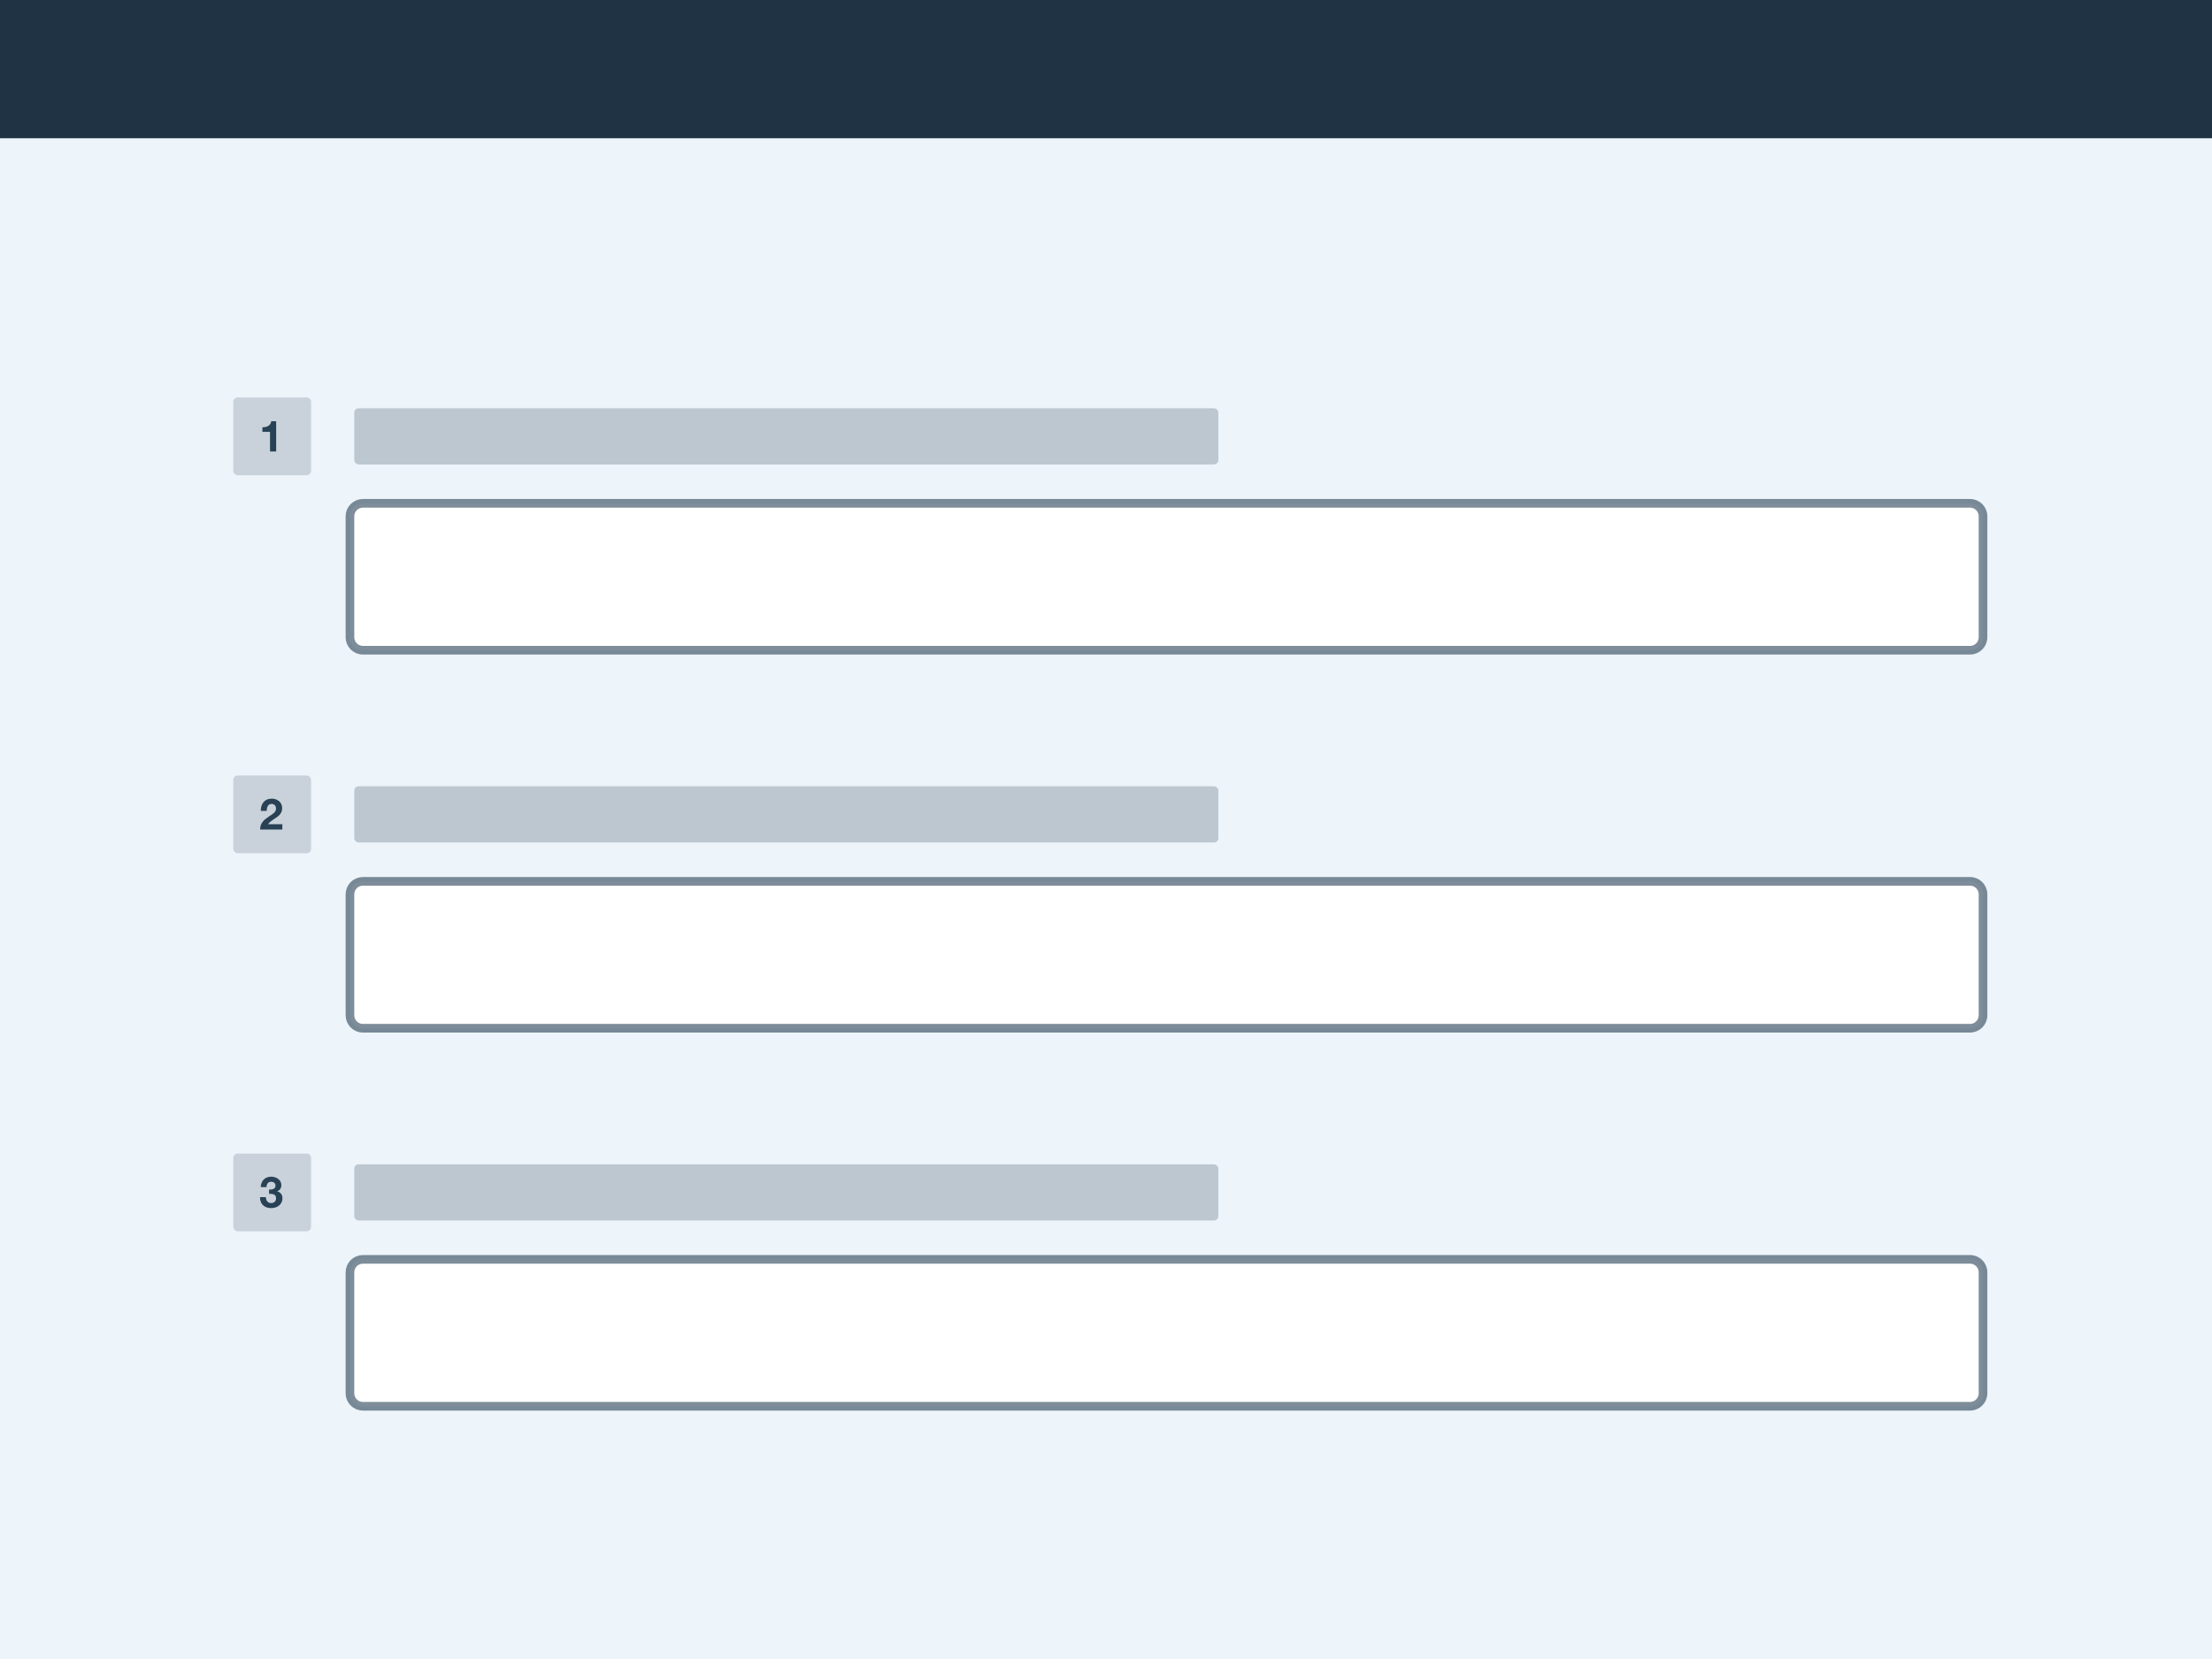 <?xml version="1.0" encoding="UTF-8"?>
<svg viewBox="0 0 1024 768" version="1.1" xmlns="http://www.w3.org/2000/svg" xmlns:xlink="http://www.w3.org/1999/xlink">
    <rect id="background" fill="#EDF4FA" x="0" y="0" width="1024" height="768"></rect>
    <path d="M162,589.003 C162,585.688 164.686,583 168.001,583 L911.999,583 C915.313,583 918,585.69 918,589.003 L918,644.997 C918,648.312 915.314,651 911.999,651 L168.001,651 C164.687,651 162,648.31 162,644.997 L162,589.003 Z" id="input" stroke-opacity="0.6" stroke="#284155" stroke-width="4" fill="#FFFFFF"></path>
    <rect id="text-skeleton" fill-opacity="0.25" fill="#284155" x="164" y="539" width="400" height="26" rx="2"></rect>
    <rect id="prompt-background" fill-opacity="0.4" fill="#93A0AA" x="108" y="534" width="36" height="36" rx="2"></rect>
    <path d="M124.56,550.66 C124.867,550.687 125.193,550.687 125.54,550.66 C125.887,550.633 126.21,550.557 126.51,550.43 C126.81,550.303 127.057,550.12 127.25,549.88 C127.443,549.64 127.54,549.32 127.54,548.92 C127.54,548.32 127.34,547.86 126.94,547.54 C126.54,547.22 126.08,547.06 125.56,547.06 C124.84,547.06 124.297,547.297 123.93,547.77 C123.563,548.243 123.387,548.84 123.4,549.56 L120.7,549.56 C120.727,548.84 120.857,548.183 121.09,547.59 C121.323,546.997 121.65,546.487 122.07,546.06 C122.49,545.633 122.993,545.303 123.58,545.07 C124.167,544.837 124.82,544.72 125.54,544.72 C126.1,544.72 126.66,544.803 127.22,544.97 C127.78,545.137 128.283,545.387 128.73,545.72 C129.177,546.053 129.54,546.46 129.82,546.94 C130.1,547.42 130.24,547.973 130.24,548.6 C130.24,549.28 130.077,549.88 129.75,550.4 C129.423,550.92 128.933,551.273 128.28,551.46 L128.28,551.5 C129.053,551.673 129.66,552.047 130.1,552.62 C130.54,553.193 130.76,553.88 130.76,554.68 C130.76,555.413 130.617,556.067 130.33,556.64 C130.043,557.213 129.66,557.693 129.18,558.08 C128.7,558.467 128.147,558.76 127.52,558.96 C126.893,559.16 126.24,559.26 125.56,559.26 C124.773,559.26 124.057,559.147 123.41,558.92 C122.763,558.693 122.213,558.363 121.76,557.93 C121.307,557.497 120.957,556.967 120.71,556.34 C120.463,555.713 120.347,554.993 120.36,554.18 L123.06,554.18 C123.073,554.553 123.133,554.91 123.24,555.25 C123.347,555.59 123.5,555.883 123.7,556.13 C123.9,556.377 124.15,556.573 124.45,556.72 C124.75,556.867 125.107,556.94 125.52,556.94 C126.16,556.94 126.7,556.743 127.14,556.35 C127.58,555.957 127.8,555.42 127.8,554.74 C127.8,554.207 127.697,553.8 127.49,553.52 C127.283,553.24 127.02,553.037 126.7,552.91 C126.38,552.783 126.03,552.71 125.65,552.69 C125.27,552.67 124.907,552.66 124.56,552.66 L124.56,550.66 Z" id="3" fill="#284155" fill-rule="nonzero"></path>
    <path d="M162,414.003 C162,410.688 164.686,408 168.001,408 L911.999,408 C915.313,408 918,410.69 918,414.003 L918,469.997 C918,473.312 915.314,476 911.999,476 L168.001,476 C164.687,476 162,473.31 162,469.997 L162,414.003 Z" id="input" stroke-opacity="0.6" stroke="#284155" stroke-width="4" fill="#FFFFFF"></path>
    <rect id="text-skeleton" fill-opacity="0.25" fill="#284155" x="164" y="364" width="400" height="26" rx="2"></rect>
    <rect id="prompt-background" fill-opacity="0.4" fill="#93A0AA" x="108" y="359" width="36" height="36" rx="2"></rect>
    <path d="M120.74,375.38 C120.713,374.58 120.807,373.837 121.02,373.15 C121.233,372.463 121.553,371.863 121.98,371.35 C122.407,370.837 122.943,370.437 123.59,370.15 C124.237,369.863 124.98,369.72 125.82,369.72 C126.46,369.72 127.07,369.82 127.65,370.02 C128.23,370.22 128.74,370.507 129.18,370.88 C129.62,371.253 129.97,371.713 130.23,372.26 C130.49,372.807 130.62,373.42 130.62,374.1 C130.62,374.807 130.507,375.413 130.28,375.92 C130.053,376.427 129.753,376.877 129.38,377.27 C129.007,377.663 128.583,378.02 128.11,378.34 C127.637,378.66 127.16,378.977 126.68,379.29 C126.2,379.603 125.733,379.94 125.28,380.3 C124.827,380.66 124.427,381.08 124.08,381.56 L130.7,381.56 L130.7,384 L120.42,384 C120.42,383.187 120.537,382.48 120.77,381.88 C121.003,381.28 121.32,380.743 121.72,380.27 C122.12,379.797 122.59,379.36 123.13,378.96 C123.67,378.56 124.24,378.153 124.84,377.74 C125.147,377.527 125.473,377.31 125.82,377.09 C126.167,376.87 126.483,376.627 126.77,376.36 C127.057,376.093 127.297,375.793 127.49,375.46 C127.683,375.127 127.78,374.747 127.78,374.32 C127.78,373.64 127.583,373.11 127.19,372.73 C126.797,372.35 126.293,372.16 125.68,372.16 C125.267,372.16 124.917,372.257 124.63,372.45 C124.343,372.643 124.113,372.897 123.94,373.21 C123.767,373.523 123.643,373.87 123.57,374.25 C123.497,374.63 123.46,375.007 123.46,375.38 L120.74,375.38 Z" id="2" fill="#284155" fill-rule="nonzero"></path>
    <path d="M162,239.003 C162,235.688 164.686,233 168.001,233 L911.999,233 C915.313,233 918,235.69 918,239.003 L918,294.997 C918,298.312 915.314,301 911.999,301 L168.001,301 C164.687,301 162,298.31 162,294.997 L162,239.003 Z" id="input" stroke-opacity="0.6" stroke="#284155" stroke-width="4" fill="#FFFFFF"></path>
    <rect id="text-skeleton" fill-opacity="0.25" fill="#284155" x="164" y="189" width="400" height="26" rx="2"></rect>
    <rect id="prompt-background" fill-opacity="0.4" fill="#93A0AA" x="108" y="184" width="36" height="36" rx="2"></rect>
    <path d="M127.84,209 L125,209 L125,199.92 L121.48,199.92 L121.48,197.78 C121.973,197.793 122.45,197.757 122.91,197.67 C123.37,197.583 123.783,197.43 124.15,197.21 C124.517,196.99 124.827,196.7 125.08,196.34 C125.333,195.98 125.5,195.533 125.58,195 L127.84,195 L127.84,209 Z" id="1" fill="#284155" fill-rule="nonzero"></path>
    <rect id="Header" fill="#203344" x="0" y="0" width="1024" height="64"></rect>
</svg>
